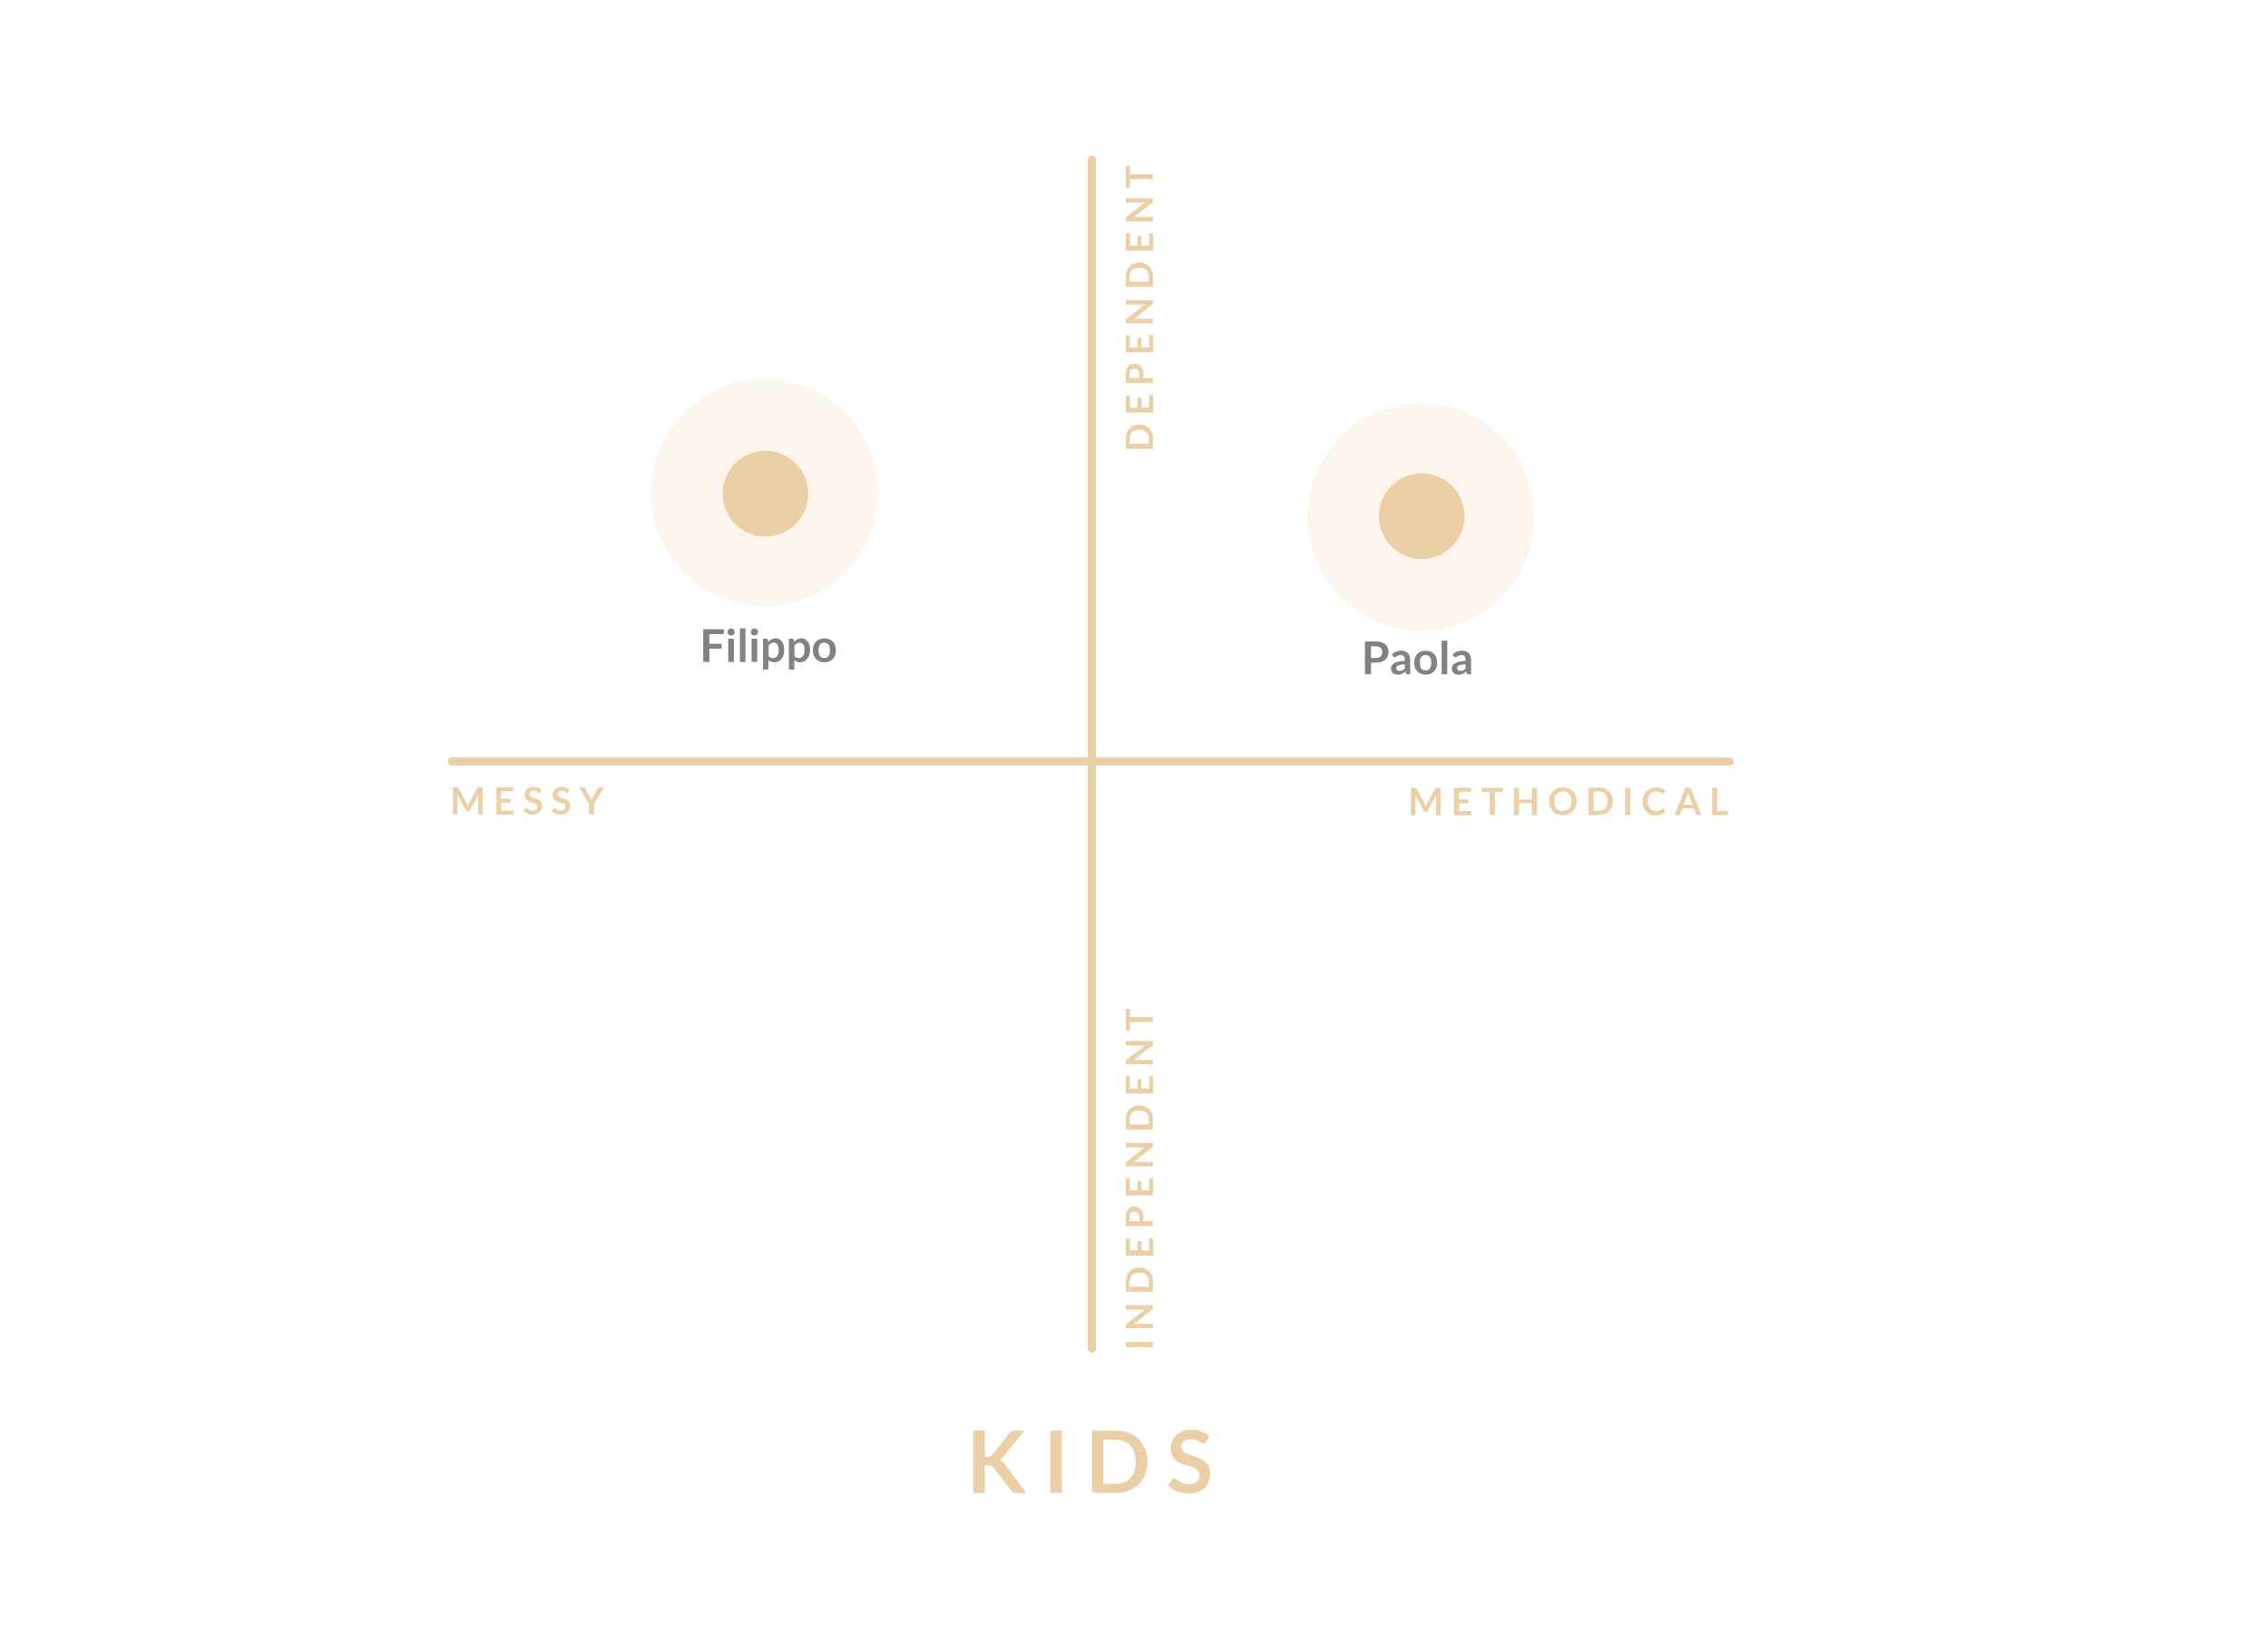 <svg id="Capa_1" data-name="Capa 1" xmlns="http://www.w3.org/2000/svg" viewBox="0 0 552 400"><defs><style>.cls-1{fill:none;stroke:#ebcfa7;stroke-linecap:round;stroke-miterlimit:10;stroke-width:2px;}.cls-2,.cls-3{fill:#ebcfa7;}.cls-3{opacity:0.2;}.cls-4{fill:#808285;}</style></defs><line class="cls-1" x1="265.73" y1="38.91" x2="265.73" y2="328.23"/><line class="cls-1" x1="109.96" y1="185.29" x2="420.93" y2="185.29"/><path class="cls-2" d="M113.72,195.76c0,.11.09.22.13.32.05-.11.09-.22.14-.32a2.92,2.92,0,0,1,.14-.31l2-3.68a.35.35,0,0,1,.08-.11.16.16,0,0,1,.08-.06l.11,0h1.08v6.65h-1.09v-4.56l0-.29-2,3.77a.59.59,0,0,1-.18.2.46.46,0,0,1-.26.07h-.17a.46.46,0,0,1-.26-.07.59.59,0,0,1-.18-.2l-2-3.78c0,.1,0,.2,0,.29a2.62,2.62,0,0,1,0,.27v4.3h-1.09v-6.65h1.07a.35.35,0,0,1,.11,0,.18.18,0,0,1,.09.06.24.24,0,0,1,.08.11l2,3.69C113.63,195.56,113.68,195.66,113.72,195.76Z"/><path class="cls-2" d="M124.92,191.57v1h-3v1.85h2.33v.95H122v1.88h3v1h-4.19v-6.65Z"/><path class="cls-2" d="M131.52,192.78a.33.33,0,0,1-.12.14.27.27,0,0,1-.16,0,.35.35,0,0,1-.2-.07l-.27-.16a2.57,2.57,0,0,0-.37-.16,1.75,1.75,0,0,0-.49-.07,1.49,1.49,0,0,0-.45.06.77.77,0,0,0-.32.18.63.63,0,0,0-.2.26.93.93,0,0,0-.06.34.59.59,0,0,0,.13.39,1,1,0,0,0,.34.26,2.89,2.89,0,0,0,.5.2l.56.19a5.48,5.48,0,0,1,.56.23,1.91,1.91,0,0,1,.49.33,1.46,1.46,0,0,1,.35.49,1.65,1.65,0,0,1,.13.7,2.41,2.41,0,0,1-.15.85,1.84,1.84,0,0,1-.45.68,2,2,0,0,1-.73.46,2.68,2.68,0,0,1-1,.17,3.26,3.26,0,0,1-.62-.06,2.88,2.88,0,0,1-.59-.18,3,3,0,0,1-.53-.28,2.51,2.51,0,0,1-.44-.35l.36-.6a.43.43,0,0,1,.12-.11.42.42,0,0,1,.16,0,.4.4,0,0,1,.25.1l.31.2a2.15,2.15,0,0,0,.43.21,1.49,1.49,0,0,0,.59.1,1.25,1.25,0,0,0,.82-.25.92.92,0,0,0,.29-.72.65.65,0,0,0-.13-.43,1.11,1.11,0,0,0-.35-.28,2.78,2.78,0,0,0-.49-.19l-.56-.17a3.83,3.83,0,0,1-.56-.22,1.72,1.72,0,0,1-.49-.34,1.45,1.45,0,0,1-.35-.51,2.09,2.09,0,0,1,0-1.48,1.83,1.83,0,0,1,.43-.61,2,2,0,0,1,.68-.42,2.43,2.43,0,0,1,.92-.17,3.2,3.2,0,0,1,1.09.19,2.37,2.37,0,0,1,.84.51Z"/><path class="cls-2" d="M138.35,192.78a.58.58,0,0,1-.12.14.27.27,0,0,1-.16,0,.4.4,0,0,1-.21-.07l-.27-.16a2,2,0,0,0-.36-.16,1.83,1.83,0,0,0-.5-.07,1.42,1.42,0,0,0-.44.06.88.88,0,0,0-.33.18.7.7,0,0,0-.19.26.94.94,0,0,0-.07.34.6.6,0,0,0,.14.39,1,1,0,0,0,.34.26,3.13,3.13,0,0,0,.49.2l.57.19a5.48,5.48,0,0,1,.56.23,2.11,2.11,0,0,1,.49.33,1.46,1.46,0,0,1,.35.49,1.65,1.65,0,0,1,.13.7,2.41,2.41,0,0,1-.15.85,2.12,2.12,0,0,1-.45.68,2,2,0,0,1-.73.46,2.68,2.68,0,0,1-1,.17,3.18,3.18,0,0,1-.62-.06,2.71,2.71,0,0,1-.59-.18,3,3,0,0,1-.53-.28,2.19,2.19,0,0,1-.44-.35l.36-.6a.43.43,0,0,1,.12-.11.42.42,0,0,1,.16,0,.42.42,0,0,1,.25.1l.31.2a1.91,1.91,0,0,0,.43.21,1.49,1.49,0,0,0,.59.1,1.25,1.25,0,0,0,.82-.25.92.92,0,0,0,.29-.72.71.71,0,0,0-.13-.43,1.23,1.23,0,0,0-.35-.28,2.78,2.78,0,0,0-.49-.19l-.56-.17a3.83,3.83,0,0,1-.56-.22,1.92,1.92,0,0,1-.5-.34,1.43,1.43,0,0,1-.34-.51,1.94,1.94,0,0,1-.13-.77,1.76,1.76,0,0,1,.14-.71,2,2,0,0,1,.42-.61,2.16,2.16,0,0,1,.69-.42,2.4,2.4,0,0,1,.92-.17,3.14,3.14,0,0,1,1.08.19,2.33,2.33,0,0,1,.85.51Z"/><path class="cls-2" d="M144.6,195.63v2.59h-1.24v-2.59l-2.42-4.06H142a.33.33,0,0,1,.25.08.49.49,0,0,1,.16.19l1.22,2.22c.07.14.13.26.18.38s.1.23.15.35c0-.12.08-.24.13-.36s.11-.24.18-.37l1.21-2.22a.67.67,0,0,1,.16-.18.35.35,0,0,1,.25-.09H147Z"/><path class="cls-2" d="M346.88,195.91c0,.11.09.22.13.32a3.05,3.05,0,0,1,.13-.32l.15-.31,2-3.68a.35.35,0,0,1,.07-.11.24.24,0,0,1,.09-.06.35.35,0,0,1,.11,0h1.07v6.65h-1.09v-4.3c0-.08,0-.16,0-.26a2.83,2.83,0,0,1,0-.29l-2,3.77a.47.47,0,0,1-.44.27h-.16a.47.47,0,0,1-.44-.27l-2-3.78,0,.29v4.57h-1.09v-6.65h1.08a.35.35,0,0,1,.11,0,.24.24,0,0,1,.09.06.35.35,0,0,1,.08.11l2,3.69Z"/><path class="cls-2" d="M358.08,191.72v1h-2.95v1.85h2.32v.95h-2.32v1.88h2.95v1h-4.2v-6.65Z"/><path class="cls-2" d="M365.82,191.72v1h-2v5.64h-1.23v-5.64h-2v-1Z"/><path class="cls-2" d="M374.08,198.37h-1.25v-2.91h-3.12v2.91h-1.24v-6.65h1.24v2.86h3.12v-2.86h1.25Z"/><path class="cls-2" d="M383.73,195a3.58,3.58,0,0,1-.25,1.36,3.21,3.21,0,0,1-.68,1.07,3,3,0,0,1-1.06.71,3.61,3.61,0,0,1-1.38.26,3.56,3.56,0,0,1-1.37-.26,3,3,0,0,1-1.07-.71,3.08,3.08,0,0,1-.69-1.07A3.78,3.78,0,0,1,377,195a3.68,3.68,0,0,1,.24-1.35,3,3,0,0,1,.69-1.08,3.18,3.18,0,0,1,1.07-.71,3.56,3.56,0,0,1,1.37-.26,3.61,3.61,0,0,1,1.38.26,3.07,3.07,0,0,1,1.74,1.79A3.49,3.49,0,0,1,383.73,195Zm-1.27,0a3,3,0,0,0-.15-1,2.05,2.05,0,0,0-.41-.74,1.83,1.83,0,0,0-.66-.46,2.23,2.23,0,0,0-.88-.16,2.26,2.26,0,0,0-.88.16,1.83,1.83,0,0,0-.66.46,2.23,2.23,0,0,0-.42.74,3,3,0,0,0-.15,1,3,3,0,0,0,.15,1,2.14,2.14,0,0,0,.42.74,1.83,1.83,0,0,0,.66.46,2.26,2.26,0,0,0,.88.16,2.23,2.23,0,0,0,.88-.16,1.83,1.83,0,0,0,.66-.46,2,2,0,0,0,.41-.74A3,3,0,0,0,382.46,195Z"/><path class="cls-2" d="M392.54,195a3.59,3.59,0,0,1-.24,1.34,3.35,3.35,0,0,1-.69,1.06,3.07,3.07,0,0,1-1.06.68,3.81,3.81,0,0,1-1.38.25h-2.54v-6.65h2.54a3.81,3.81,0,0,1,1.38.24,3.24,3.24,0,0,1,1.06.69,3.2,3.2,0,0,1,.69,1A3.63,3.63,0,0,1,392.54,195Zm-1.27,0a3.31,3.31,0,0,0-.14-1,2.23,2.23,0,0,0-.42-.74,1.83,1.83,0,0,0-.66-.46,2.42,2.42,0,0,0-.88-.16h-1.29v4.68h1.29a2.23,2.23,0,0,0,.88-.16,1.83,1.83,0,0,0,.66-.46,2.14,2.14,0,0,0,.42-.74A3.26,3.26,0,0,0,391.27,195Z"/><path class="cls-2" d="M396.77,198.37h-1.24v-6.65h1.24Z"/><path class="cls-2" d="M404.73,196.8a.22.22,0,0,1,.18.08l.48.53a2.74,2.74,0,0,1-1,.76,3.39,3.39,0,0,1-1.42.27,3.32,3.32,0,0,1-1.33-.25,3,3,0,0,1-1-.71,3.11,3.11,0,0,1-.64-1.07,4,4,0,0,1-.22-1.37,3.75,3.75,0,0,1,.24-1.37,3.16,3.16,0,0,1,.7-1.07,3.05,3.05,0,0,1,1.08-.7,3.66,3.66,0,0,1,1.39-.26,3.23,3.23,0,0,1,1.29.24,3,3,0,0,1,.95.63l-.41.57a.47.47,0,0,1-.1.1.25.25,0,0,1-.16,0,.37.37,0,0,1-.21-.08,2.27,2.27,0,0,0-.28-.18,3.73,3.73,0,0,0-.43-.18,2.37,2.37,0,0,0-.66-.08,2.2,2.2,0,0,0-.86.16,1.81,1.81,0,0,0-.68.47,2,2,0,0,0-.44.74,2.7,2.7,0,0,0-.16,1,2.8,2.8,0,0,0,.16,1,2.15,2.15,0,0,0,.43.74,1.81,1.81,0,0,0,.64.45,1.89,1.89,0,0,0,.79.16,3.23,3.23,0,0,0,.46,0,1.43,1.43,0,0,0,.37-.08,1.26,1.26,0,0,0,.33-.16,2.74,2.74,0,0,0,.31-.23l.09-.07Z"/><path class="cls-2" d="M414.11,198.37h-.95a.46.46,0,0,1-.27-.08.55.55,0,0,1-.15-.2l-.49-1.36h-2.76l-.49,1.36a.44.44,0,0,1-.15.19.39.39,0,0,1-.26.09h-1l2.61-6.65h1.26Zm-4.3-2.51h2.12l-.81-2.22a3.24,3.24,0,0,1-.12-.34c0-.14-.09-.28-.13-.44,0,.16-.09.3-.13.44s-.08.25-.12.35Z"/><path class="cls-2" d="M417.94,197.35h2.66v1h-3.9v-6.65h1.24Z"/><path class="cls-2" d="M280.62,326.61v1.24H274v-1.24Z"/><path class="cls-2" d="M274,322.47a.3.3,0,0,1,0-.1l.06-.08.11-.1,4.44-3.49a1.63,1.63,0,0,1-.31,0H274v-1.09h6.65v.64a.57.57,0,0,1-.05.24.54.54,0,0,1-.16.19L276,322.19l.29,0h4.35v1.09H274v-.65A.57.57,0,0,1,274,322.47Z"/><path class="cls-2" d="M277.29,308.47a3.68,3.68,0,0,1,1.35.24,3,3,0,0,1,1.73,1.75,3.56,3.56,0,0,1,.25,1.37v2.54H274v-2.54a3.56,3.56,0,0,1,.25-1.37,3.07,3.07,0,0,1,.68-1.06,2.91,2.91,0,0,1,1.05-.69A3.67,3.67,0,0,1,277.29,308.47Zm0,1.26a3,3,0,0,0-1,.15,2.09,2.09,0,0,0-.73.42,1.85,1.85,0,0,0-.47.66,2.41,2.41,0,0,0-.16.87v1.3h4.68v-1.3a2.21,2.21,0,0,0-.16-.87,1.71,1.71,0,0,0-.46-.66,2.14,2.14,0,0,0-.74-.42A2.93,2.93,0,0,0,277.29,309.73Z"/><path class="cls-2" d="M274,301.36h1v2.95h1.85V302h.95v2.32h1.88v-2.95h1v4.2H274Z"/><path class="cls-2" d="M278.28,297.18h2.34v1.23H274v-2.16a3.65,3.65,0,0,1,.16-1.16,2.26,2.26,0,0,1,.43-.8,1.74,1.74,0,0,1,.67-.47,2.39,2.39,0,0,1,.86-.15,2.26,2.26,0,0,1,.88.16,2,2,0,0,1,.7.48,2.43,2.43,0,0,1,.45.81,3.8,3.8,0,0,1,.16,1.13Zm-1,0v-.93a2,2,0,0,0-.08-.59,1.09,1.09,0,0,0-.25-.42.9.9,0,0,0-.38-.25,1.37,1.37,0,0,0-.51-.08,1.21,1.21,0,0,0-.48.08.87.87,0,0,0-.37.25,1.06,1.06,0,0,0-.23.42,1.72,1.72,0,0,0-.08.59v.93Z"/><path class="cls-2" d="M274,286.74h1v2.95h1.85v-2.32h.95v2.32h1.88v-2.95h1v4.2H274Z"/><path class="cls-2" d="M274,283a.3.3,0,0,1,0-.1l.06-.08.11-.1,4.44-3.49c-.1,0-.21,0-.31,0H274v-1.09h6.65v.64a.57.57,0,0,1-.05.24.54.54,0,0,1-.16.19L276,282.75l.29,0h4.35v1.09H274v-.65A.57.57,0,0,1,274,283Z"/><path class="cls-2" d="M277.29,269a3.68,3.68,0,0,1,1.35.24,3,3,0,0,1,1.73,1.75,3.56,3.56,0,0,1,.25,1.37v2.54H274v-2.54a3.56,3.56,0,0,1,.25-1.37,3.07,3.07,0,0,1,.68-1.06,2.91,2.91,0,0,1,1.05-.69A3.67,3.67,0,0,1,277.29,269Zm0,1.26a3,3,0,0,0-1,.15,2.09,2.09,0,0,0-.73.42,1.85,1.85,0,0,0-.47.66,2.41,2.41,0,0,0-.16.87v1.3h4.68v-1.3a2.21,2.21,0,0,0-.16-.87,1.71,1.71,0,0,0-.46-.66,2.14,2.14,0,0,0-.74-.42A2.93,2.93,0,0,0,277.29,270.29Z"/><path class="cls-2" d="M274,261.92h1v2.95h1.85v-2.32h.95v2.32h1.88v-2.95h1v4.2H274Z"/><path class="cls-2" d="M274,258.21a.36.36,0,0,1,0-.1l.06-.08a.53.53,0,0,1,.11-.09l4.44-3.49-.31,0H274v-1.09h6.65V254a.54.54,0,0,1-.05.24.47.47,0,0,1-.16.19L276,257.94l.29,0h4.35V259H274v-.65A.57.57,0,0,1,274,258.21Z"/><path class="cls-2" d="M274,245.51h1v2h5.63v1.23H275v2h-1Z"/><path class="cls-2" d="M277.29,103.32a3.68,3.68,0,0,1,1.35.25,3.22,3.22,0,0,1,1.05.68,3.11,3.11,0,0,1,.68,1.07,3.56,3.56,0,0,1,.25,1.37v2.54H274v-2.54a3.56,3.56,0,0,1,.25-1.37,3.11,3.11,0,0,1,.68-1.07,3,3,0,0,1,1.05-.68A3.67,3.67,0,0,1,277.29,103.32Zm0,1.27a3,3,0,0,0-1,.15,1.82,1.82,0,0,0-.73.42,1.9,1.9,0,0,0-.47.65,2.42,2.42,0,0,0-.16.88V108h4.68v-1.29a2.23,2.23,0,0,0-.16-.88,1.75,1.75,0,0,0-.46-.65,1.86,1.86,0,0,0-.74-.42A2.93,2.93,0,0,0,277.29,104.59Z"/><path class="cls-2" d="M274,96.22h1v3h1.85V96.85h.95v2.32h1.88v-3h1v4.19H274Z"/><path class="cls-2" d="M278.28,92h2.34v1.24H274V91.11a3.65,3.65,0,0,1,.16-1.16,2.26,2.26,0,0,1,.43-.8,1.74,1.74,0,0,1,.67-.47,2.39,2.39,0,0,1,.86-.15,2.26,2.26,0,0,1,.88.16,1.76,1.76,0,0,1,.7.48,2.29,2.29,0,0,1,.45.8,3.87,3.87,0,0,1,.16,1.14Zm-1,0v-.92a2.13,2.13,0,0,0-.08-.6,1.09,1.09,0,0,0-.25-.42.88.88,0,0,0-.38-.24,1.36,1.36,0,0,0-.51-.09,1.21,1.21,0,0,0-.48.09.85.85,0,0,0-.37.24,1.06,1.06,0,0,0-.23.42,1.82,1.82,0,0,0-.08.6V92Z"/><path class="cls-2" d="M274,81.6h1v3h1.85V82.22h.95v2.33h1.88v-3h1v4.19H274Z"/><path class="cls-2" d="M274,77.89a.3.3,0,0,1,0-.1l.06-.09a.53.53,0,0,1,.11-.09l4.44-3.49-.31,0H274V73.06h6.65v.64a.62.62,0,0,1-.05.25.52.52,0,0,1-.16.18L276,77.61l.29,0h4.35v1.09H274V78A.49.49,0,0,1,274,77.89Z"/><path class="cls-2" d="M277.29,63.88a3.68,3.68,0,0,1,1.35.25,3.22,3.22,0,0,1,1.05.68,3.16,3.16,0,0,1,.68,1.06,3.64,3.64,0,0,1,.25,1.38v2.54H274V67.25a3.64,3.64,0,0,1,.25-1.38,3.16,3.16,0,0,1,.68-1.06,3,3,0,0,1,1.05-.68A3.67,3.67,0,0,1,277.29,63.88Zm0,1.27a3,3,0,0,0-1,.15,1.89,1.89,0,0,0-1.2,1.07,2.42,2.42,0,0,0-.16.88v1.29h4.68V67.25a2.23,2.23,0,0,0-.16-.88,1.79,1.79,0,0,0-.46-.66,2,2,0,0,0-.74-.41A2.93,2.93,0,0,0,277.29,65.15Z"/><path class="cls-2" d="M274,56.78h1v2.95h1.85V57.41h.95v2.32h1.88V56.78h1V61H274Z"/><path class="cls-2" d="M274,53.07a.3.3,0,0,1,0-.1l.06-.09.11-.09,4.44-3.49c-.1,0-.21,0-.31,0H274V48.25h6.65v.64a.6.6,0,0,1-.05.24.54.54,0,0,1-.16.19L276,52.79l.29,0h4.35v1.09H274v-.65A.57.57,0,0,1,274,53.07Z"/><path class="cls-2" d="M274,40.36h1v2h5.63V43.6H275v2h-1Z"/><circle class="cls-3" cx="186.07" cy="119.91" r="27.63"/><circle class="cls-2" cx="186.3" cy="120.15" r="10.44"/><circle class="cls-3" cx="345.86" cy="125.77" r="27.63"/><path class="cls-2" d="M239.7,354.51h.66a1.84,1.84,0,0,0,.67-.11,1.18,1.18,0,0,0,.45-.36l4.19-5.3a1.44,1.44,0,0,1,.55-.46,1.69,1.69,0,0,1,.73-.14h2.43l-5.11,6.31a3.83,3.83,0,0,1-.46.5,2.3,2.3,0,0,1-.47.32,2.24,2.24,0,0,1,.62.36,2.83,2.83,0,0,1,.54.59l5.27,7.11h-2.5a1.64,1.64,0,0,1-.75-.14,1.27,1.27,0,0,1-.41-.42l-4.3-5.61a1.23,1.23,0,0,0-.47-.39,1.81,1.81,0,0,0-.74-.12h-.9v6.68h-2.82v-15.2h2.82Z"/><path class="cls-2" d="M258.45,363.33h-2.83V348.14h2.83Z"/><path class="cls-2" d="M279.29,355.74a8.21,8.21,0,0,1-.56,3.06,7.16,7.16,0,0,1-1.56,2.41,7,7,0,0,1-2.43,1.56,8.52,8.52,0,0,1-3.14.56h-5.79V348.14h5.79a8.32,8.32,0,0,1,3.14.57,6.84,6.84,0,0,1,4,4A8.22,8.22,0,0,1,279.29,355.74Zm-2.89,0a7.14,7.14,0,0,0-.33-2.25,4.93,4.93,0,0,0-1-1.68,4.07,4.07,0,0,0-1.51-1.05,5.06,5.06,0,0,0-2-.37h-3v10.69h3a5.06,5.06,0,0,0,2-.37,4,4,0,0,0,1.51-1,4.93,4.93,0,0,0,1-1.68A7.08,7.08,0,0,0,276.4,355.74Z"/><path class="cls-2" d="M293.56,350.91a.8.8,0,0,1-.27.32.69.69,0,0,1-.36.09.88.88,0,0,1-.47-.16l-.62-.36a5.57,5.57,0,0,0-.84-.36,3.46,3.46,0,0,0-1.13-.16,3.15,3.15,0,0,0-1,.14,2,2,0,0,0-.73.39,1.64,1.64,0,0,0-.45.6,2,2,0,0,0-.15.78,1.35,1.35,0,0,0,.3.89,2.48,2.48,0,0,0,.79.61,7,7,0,0,0,1.13.45l1.28.42c.44.16.87.33,1.29.53a4.34,4.34,0,0,1,1.12.76,3.37,3.37,0,0,1,.8,1.11,3.92,3.92,0,0,1,.3,1.61,5.14,5.14,0,0,1-.36,1.93,4.21,4.21,0,0,1-1,1.56,4.67,4.67,0,0,1-1.65,1.05,6,6,0,0,1-2.24.38,6.77,6.77,0,0,1-1.42-.14,7.52,7.52,0,0,1-1.35-.4,7.68,7.68,0,0,1-1.21-.63,5.84,5.84,0,0,1-1-.82l.82-1.35a1.07,1.07,0,0,1,.27-.25.66.66,0,0,1,.37-.1,1,1,0,0,1,.56.21q.31.23.72.48a5,5,0,0,0,1,.48,3.81,3.81,0,0,0,1.35.22,2.79,2.79,0,0,0,1.87-.58,2.05,2.05,0,0,0,.66-1.64,1.53,1.53,0,0,0-.3-1,2.39,2.39,0,0,0-.79-.63,6.19,6.19,0,0,0-1.13-.44l-1.28-.39a10.59,10.59,0,0,1-1.28-.5,4.14,4.14,0,0,1-1.12-.77,3.31,3.31,0,0,1-.79-1.18,4.47,4.47,0,0,1-.3-1.75,4.11,4.11,0,0,1,.33-1.61,4.17,4.17,0,0,1,1-1.4,4.93,4.93,0,0,1,1.56-1,5.8,5.8,0,0,1,2.11-.36,7.09,7.09,0,0,1,2.48.42,5.58,5.58,0,0,1,1.93,1.17Z"/><circle class="cls-2" cx="346.02" cy="125.62" r="10.44"/><path class="cls-4" d="M176.18,153.14v1.18h-3.53v2.36h3v1.18h-3v3.24h-1.49v-8Z"/><path class="cls-4" d="M178.81,153.81a.72.72,0,0,1-.07.33,1,1,0,0,1-.19.27.75.75,0,0,1-.28.18.8.8,0,0,1-.34.07.72.72,0,0,1-.33-.07.75.75,0,0,1-.28-.18,1.27,1.27,0,0,1-.18-.27.72.72,0,0,1-.07-.33.77.77,0,0,1,.07-.34.78.78,0,0,1,.46-.46.72.72,0,0,1,.33-.07.8.8,0,0,1,.34.07,1.12,1.12,0,0,1,.28.18.92.92,0,0,1,.19.28A.77.77,0,0,1,178.81,153.81Zm-.2,1.64v5.65h-1.36v-5.65Z"/><path class="cls-4" d="M181.44,152.92v8.18h-1.36v-8.18Z"/><path class="cls-4" d="M184.48,153.81a.88.88,0,0,1-.07.33,1,1,0,0,1-.19.27.75.75,0,0,1-.28.18.8.8,0,0,1-.34.07.72.72,0,0,1-.33-.07.75.75,0,0,1-.28-.18,1.27,1.27,0,0,1-.18-.27.72.72,0,0,1-.07-.33.77.77,0,0,1,.07-.34.78.78,0,0,1,.46-.46.72.72,0,0,1,.33-.07.8.8,0,0,1,.34.07,1.12,1.12,0,0,1,.28.18.92.92,0,0,1,.19.28A.94.94,0,0,1,184.48,153.81Zm-.2,1.64v5.65h-1.36v-5.65Z"/><path class="cls-4" d="M185.71,162.94v-7.49h.83a.35.35,0,0,1,.23.07.29.29,0,0,1,.12.18l.11.52a2.92,2.92,0,0,1,.78-.63,2.16,2.16,0,0,1,1-.24,1.79,1.79,0,0,1,.84.19,1.87,1.87,0,0,1,.66.56,2.6,2.6,0,0,1,.43.9,4.6,4.6,0,0,1,.15,1.23,3.68,3.68,0,0,1-.17,1.17,2.88,2.88,0,0,1-.48.94,2.32,2.32,0,0,1-.77.62,2.19,2.19,0,0,1-1,.22,1.92,1.92,0,0,1-1.41-.55v2.31Zm2.64-6.52a1.37,1.37,0,0,0-.72.18,2.17,2.17,0,0,0-.56.5v2.53a1.23,1.23,0,0,0,.5.4,1.48,1.48,0,0,0,.59.12,1.31,1.31,0,0,0,.56-.12,1.08,1.08,0,0,0,.42-.35,1.66,1.66,0,0,0,.27-.6,3.52,3.52,0,0,0,.09-.85,4,4,0,0,0-.08-.84,1.6,1.6,0,0,0-.23-.56,1,1,0,0,0-.36-.31A1.21,1.21,0,0,0,188.35,156.42Z"/><path class="cls-4" d="M192,162.94v-7.49h.83a.32.32,0,0,1,.22.07.27.27,0,0,1,.13.18l.11.52a2.64,2.64,0,0,1,.78-.63,2.13,2.13,0,0,1,1-.24,1.82,1.82,0,0,1,.84.19,2,2,0,0,1,.66.56,2.6,2.6,0,0,1,.43.9,4.6,4.6,0,0,1,.15,1.23,4,4,0,0,1-.17,1.17,2.9,2.9,0,0,1-.49.94,2.28,2.28,0,0,1-.76.62,2.19,2.19,0,0,1-1,.22,2,2,0,0,1-.82-.15,1.81,1.81,0,0,1-.59-.4v2.31Zm2.64-6.52a1.37,1.37,0,0,0-.72.18,2.17,2.17,0,0,0-.56.5v2.53a1.23,1.23,0,0,0,.5.4,1.45,1.45,0,0,0,.59.12A1.23,1.23,0,0,0,195,160a1.11,1.11,0,0,0,.43-.35,1.84,1.84,0,0,0,.26-.6,3.05,3.05,0,0,0,.1-.85,4,4,0,0,0-.08-.84,1.82,1.82,0,0,0-.23-.56,1,1,0,0,0-.36-.31A1.21,1.21,0,0,0,194.6,156.42Z"/><path class="cls-4" d="M200.65,155.37a3,3,0,0,1,1.14.2,2.45,2.45,0,0,1,1.44,1.49,3.53,3.53,0,0,1,.2,1.21,3.57,3.57,0,0,1-.2,1.21,2.63,2.63,0,0,1-.56.91,2.44,2.44,0,0,1-.88.59,3.38,3.38,0,0,1-2.29,0,2.48,2.48,0,0,1-.89-.59,2.63,2.63,0,0,1-.56-.91,3.34,3.34,0,0,1-.2-1.21,3.3,3.3,0,0,1,.2-1.21,2.54,2.54,0,0,1,.56-.91,2.59,2.59,0,0,1,.89-.58A3,3,0,0,1,200.65,155.37Zm0,4.76a1.19,1.19,0,0,0,1-.47,2.4,2.4,0,0,0,.34-1.38,2.47,2.47,0,0,0-.34-1.4,1.4,1.4,0,0,0-2.1,0,3,3,0,0,0,0,2.77A1.21,1.21,0,0,0,200.65,160.13Z"/><path class="cls-4" d="M333.69,161.3v2.8h-1.48v-8h2.59a4.72,4.72,0,0,1,1.39.19,2.94,2.94,0,0,1,1,.52,2.15,2.15,0,0,1,.56.81,3,3,0,0,1,0,2.08,2.19,2.19,0,0,1-.58.83,2.79,2.79,0,0,1-1,.54,4.6,4.6,0,0,1-1.36.19Zm0-1.16h1.11a2.13,2.13,0,0,0,.71-.1,1.22,1.22,0,0,0,.5-.29,1.08,1.08,0,0,0,.3-.46,1.7,1.7,0,0,0,.1-.61,1.57,1.57,0,0,0-.1-.58,1,1,0,0,0-.3-.44,1.33,1.33,0,0,0-.5-.28,2.45,2.45,0,0,0-.71-.09h-1.11Z"/><path class="cls-4" d="M343.24,164.1h-.61a.61.61,0,0,1-.3-.06.38.38,0,0,1-.17-.23l-.12-.41a3.13,3.13,0,0,1-.42.34,2.67,2.67,0,0,1-.43.25,2.31,2.31,0,0,1-1,.2,2.28,2.28,0,0,1-.66-.1,1.38,1.38,0,0,1-.52-.29,1.27,1.27,0,0,1-.34-.48,1.71,1.71,0,0,1-.12-.67,1.34,1.34,0,0,1,.16-.63,1.58,1.58,0,0,1,.56-.56,3.51,3.51,0,0,1,1-.42,6.67,6.67,0,0,1,1.61-.17v-.33a1.24,1.24,0,0,0-.24-.84.84.84,0,0,0-.69-.28,1.73,1.73,0,0,0-.55.08,2,2,0,0,0-.38.17l-.3.18a.64.64,0,0,1-.31.07.35.35,0,0,1-.23-.07.64.64,0,0,1-.16-.17l-.25-.44a3.37,3.37,0,0,1,2.35-.89,2.23,2.23,0,0,1,.88.16,1.93,1.93,0,0,1,.66.45,2,2,0,0,1,.41.69,2.75,2.75,0,0,1,.14.88Zm-2.64-.85a1.48,1.48,0,0,0,.38,0,1.35,1.35,0,0,0,.34-.11,1.66,1.66,0,0,0,.3-.19,1.75,1.75,0,0,0,.29-.26v-1a5.5,5.5,0,0,0-1,.08,2.58,2.58,0,0,0-.64.19.81.81,0,0,0-.34.27.7.7,0,0,0,.11.86A.92.92,0,0,0,340.6,163.25Z"/><path class="cls-4" d="M347,158.37a3,3,0,0,1,1.15.2,2.65,2.65,0,0,1,.88.58,2.69,2.69,0,0,1,.56.91,3.53,3.53,0,0,1,.19,1.21,3.57,3.57,0,0,1-.19,1.21,2.79,2.79,0,0,1-.56.91,2.53,2.53,0,0,1-.88.59,3.23,3.23,0,0,1-1.15.2,3.27,3.27,0,0,1-1.15-.2,2.44,2.44,0,0,1-.88-.59,2.81,2.81,0,0,1-.57-.91,3.57,3.57,0,0,1-.2-1.21,3.53,3.53,0,0,1,.2-1.21,2.71,2.71,0,0,1,.57-.91,2.55,2.55,0,0,1,.88-.58A3.05,3.05,0,0,1,347,158.37Zm0,4.76a1.17,1.17,0,0,0,1-.47,2.32,2.32,0,0,0,.34-1.38,2.39,2.39,0,0,0-.34-1.4,1.39,1.39,0,0,0-2.09,0,2.92,2.92,0,0,0,0,2.77A1.18,1.18,0,0,0,347,163.13Z"/><path class="cls-4" d="M352.24,155.92v8.18h-1.36v-8.18Z"/><path class="cls-4" d="M358.05,164.1h-.61a.61.61,0,0,1-.3-.06.38.38,0,0,1-.17-.23l-.12-.41a3.13,3.13,0,0,1-.42.34,2.67,2.67,0,0,1-.43.25,2.31,2.31,0,0,1-1,.2,2.28,2.28,0,0,1-.66-.1,1.46,1.46,0,0,1-.52-.29,1.27,1.27,0,0,1-.34-.48,1.71,1.71,0,0,1-.12-.67,1.25,1.25,0,0,1,.17-.63,1.47,1.47,0,0,1,.55-.56,3.51,3.51,0,0,1,1-.42,6.67,6.67,0,0,1,1.61-.17v-.33a1.24,1.24,0,0,0-.23-.84.87.87,0,0,0-.7-.28,1.73,1.73,0,0,0-.55.08,2.27,2.27,0,0,0-.38.17l-.3.18a.6.6,0,0,1-.3.07.38.38,0,0,1-.24-.07.64.64,0,0,1-.16-.17l-.25-.44a3.37,3.37,0,0,1,2.35-.89,2.23,2.23,0,0,1,.88.16,1.93,1.93,0,0,1,.66.45,2,2,0,0,1,.41.69,2.75,2.75,0,0,1,.14.88Zm-2.64-.85a1.61,1.61,0,0,0,.39,0,1.42,1.42,0,0,0,.33-.11,1.66,1.66,0,0,0,.3-.19,1.75,1.75,0,0,0,.29-.26v-1a5.5,5.5,0,0,0-1,.08,2.58,2.58,0,0,0-.64.19.88.88,0,0,0-.34.27.7.7,0,0,0,.11.86A.92.92,0,0,0,355.41,163.25Z"/></svg>